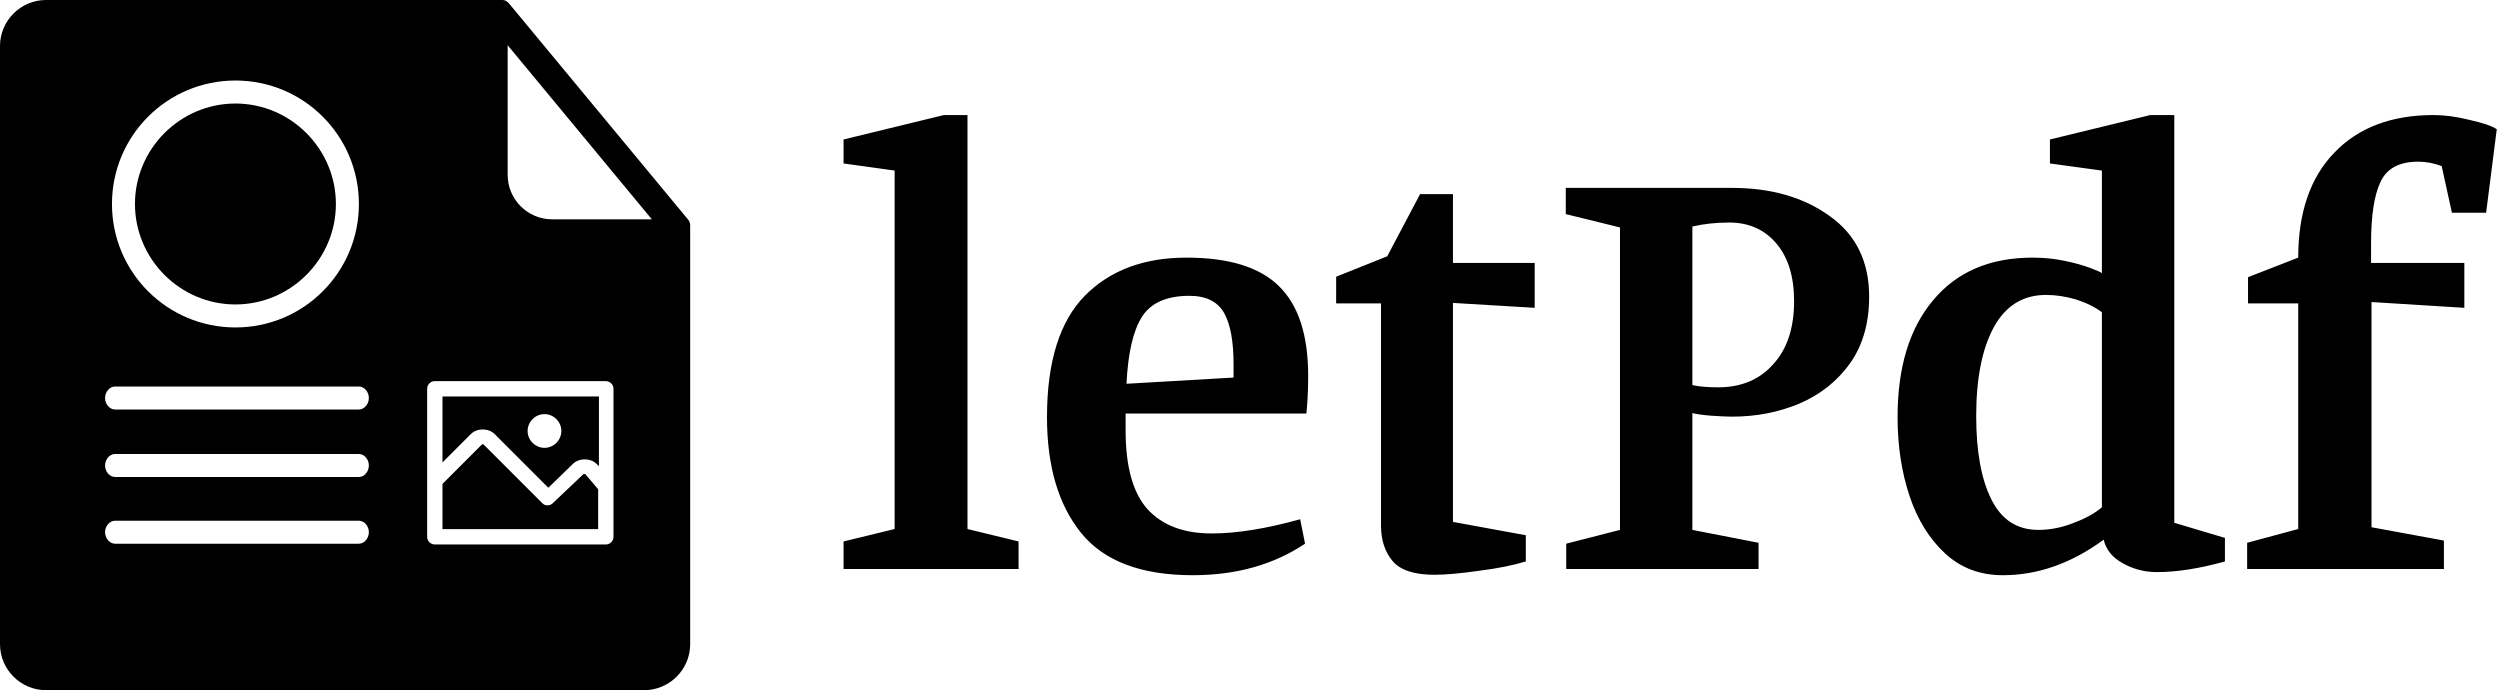 <svg data-v-423bf9ae="" xmlns="http://www.w3.org/2000/svg" viewBox="0 0 326 90" class="iconLeft"><!----><!----><!----><g data-v-423bf9ae="" id="60393f58-1d2c-46b7-b53f-2e88f776d4ea" fill="black" transform="matrix(5.792,0,0,5.792,108.726,-5.27)"><path d="M4.16 13.72L0.22 13.72L0.22 13.10L1.37 12.82L1.37 4.75L0.22 4.59L0.22 4.05L2.48 3.50L3.01 3.50L3.01 12.82L4.16 13.10L4.16 13.72ZM8.08 13.86L8.08 13.86Q6.34 13.86 5.57 12.91L5.57 12.91L5.57 12.91Q4.80 11.96 4.80 10.30L4.80 10.30L4.80 10.30Q4.80 8.44 5.65 7.57L5.65 7.57L5.65 7.57Q6.50 6.71 7.94 6.71L7.94 6.71L7.94 6.71Q9.37 6.71 10.02 7.35L10.02 7.35L10.02 7.35Q10.68 7.99 10.68 9.37L10.68 9.37L10.68 9.37Q10.68 9.84 10.64 10.22L10.64 10.22L6.57 10.22L6.57 10.60L6.57 10.60Q6.57 11.82 7.06 12.37L7.06 12.37L7.06 12.37Q7.56 12.92 8.51 12.92L8.51 12.92L8.51 12.92Q9.35 12.92 10.50 12.60L10.50 12.60L10.61 13.15L10.61 13.15Q9.55 13.86 8.08 13.86L8.08 13.86ZM6.59 9.55L9.00 9.41L9.00 9.10L9.00 9.10Q9.00 8.34 8.79 7.96L8.79 7.96L8.79 7.96Q8.57 7.57 8.01 7.57L8.01 7.57L8.01 7.57Q7.24 7.57 6.94 8.04L6.94 8.04L6.94 8.04Q6.64 8.51 6.59 9.55L6.59 9.55ZM15.58 13.55L15.58 13.55Q15.16 13.68 14.53 13.76L14.53 13.76L14.53 13.76Q13.90 13.85 13.52 13.85L13.52 13.85L13.52 13.85Q12.84 13.85 12.58 13.54L12.58 13.54L12.58 13.54Q12.32 13.23 12.32 12.74L12.32 12.74L12.32 7.74L11.31 7.74L11.31 7.14L12.46 6.68L13.20 5.28L13.94 5.28L13.94 6.83L15.78 6.83L15.78 7.84L13.94 7.73L13.94 12.66L15.58 12.96L15.58 13.55ZM20.22 5.14L20.22 5.14Q21.55 5.14 22.43 5.78L22.43 5.78L22.43 5.78Q23.31 6.41 23.31 7.59L23.31 7.59L23.31 7.59Q23.31 8.48 22.88 9.09L22.88 9.09L22.88 9.09Q22.44 9.70 21.73 10.00L21.73 10.00L21.73 10.00Q21.03 10.29 20.23 10.29L20.23 10.29L20.23 10.29Q20.06 10.29 19.77 10.27L19.77 10.27L19.77 10.27Q19.49 10.25 19.33 10.21L19.33 10.21L19.33 12.84L20.82 13.13L20.82 13.72L16.49 13.72L16.49 13.15L17.70 12.84L17.70 6.03L16.48 5.73L16.48 5.14L20.22 5.14ZM19.33 9.58L19.33 9.58Q19.56 9.63 19.91 9.63L19.91 9.63L19.91 9.63Q20.69 9.63 21.15 9.11L21.15 9.11L21.15 9.11Q21.62 8.60 21.62 7.69L21.62 7.69L21.62 7.69Q21.62 6.86 21.22 6.39L21.22 6.39L21.22 6.39Q20.82 5.92 20.16 5.92L20.16 5.92L20.16 5.92Q19.71 5.92 19.33 6.01L19.33 6.01L19.33 9.58ZM28.59 13.06L28.59 13.06Q27.50 13.86 26.32 13.86L26.32 13.86L26.32 13.86Q25.55 13.86 25.02 13.37L25.02 13.37L25.02 13.37Q24.49 12.88 24.22 12.08L24.22 12.08L24.22 12.08Q23.95 11.27 23.95 10.30L23.95 10.30L23.95 10.30Q23.95 8.62 24.75 7.67L24.75 7.67L24.75 7.67Q25.55 6.71 26.99 6.71L26.99 6.71L26.99 6.71Q27.36 6.71 27.70 6.78L27.70 6.78L27.70 6.78Q28.04 6.85 28.28 6.94L28.28 6.94L28.28 6.94Q28.52 7.03 28.55 7.06L28.55 7.06L28.55 4.75L27.38 4.59L27.38 4.05L29.64 3.50L30.18 3.50L30.18 12.68L31.32 13.02L31.32 13.55L31.32 13.55Q30.46 13.79 29.79 13.79L29.79 13.79L29.79 13.79Q29.37 13.79 29.02 13.59L29.02 13.59L29.02 13.59Q28.67 13.40 28.59 13.06L28.59 13.06ZM27.12 12.84L27.12 12.84Q27.52 12.84 27.92 12.68L27.92 12.68L27.92 12.68Q28.32 12.53 28.55 12.33L28.55 12.33L28.55 7.94L28.55 7.94Q28.31 7.76 27.96 7.65L27.96 7.65L27.96 7.65Q27.62 7.55 27.29 7.55L27.29 7.55L27.29 7.55Q26.52 7.55 26.12 8.27L26.12 8.27L26.12 8.27Q25.72 9.00 25.72 10.28L25.72 10.28L25.72 10.28Q25.72 11.47 26.06 12.15L26.06 12.15L26.06 12.15Q26.40 12.84 27.12 12.84L27.12 12.84ZM31.82 13.72L31.82 13.13L32.97 12.82L32.97 7.74L31.84 7.74L31.84 7.15L32.97 6.71L32.97 6.71Q32.97 5.19 33.78 4.35L33.78 4.35L33.78 4.35Q34.59 3.50 36.02 3.50L36.02 3.50L36.02 3.50Q36.39 3.50 36.83 3.61L36.83 3.61L36.83 3.61Q37.28 3.71 37.44 3.82L37.44 3.82L37.20 5.70L36.43 5.70L36.20 4.65L36.20 4.65Q35.94 4.55 35.67 4.55L35.67 4.55L35.67 4.55Q35.03 4.55 34.82 5.01L34.82 5.01L34.82 5.01Q34.61 5.46 34.61 6.38L34.61 6.38L34.61 6.83L36.71 6.83L36.71 7.84L34.62 7.71L34.62 12.78L36.25 13.08L36.25 13.72L31.82 13.72Z"></path></g><!----><g data-v-423bf9ae="" id="837058b3-f9b7-4726-a684-13194b01c3d6" transform="matrix(1,0,0,1,-7,-4)" stroke="none" fill="black"><path d="M64.7 64.3l3.7-3.7c.8-.8 2.3-.8 3.1 0l7 7 3.2-3.1c.8-.8 2.3-.8 3.1 0l.3.3v-9.1H64.7v8.6zM78 58c1.2 0 2.2 1 2.2 2.2s-1 2.2-2.2 2.2c-1.2 0-2.2-1-2.2-2.2s1-2.2 2.2-2.2zM37.7 43.7c7.2 0 13.1-5.9 13.1-13.1 0-7.2-5.9-13.1-13.1-13.1s-13.1 5.9-13.1 13.1c0 7.2 5.9 13.1 13.1 13.1z"></path><path d="M83.2 65.8c-.1 0-.1 0-.2.1l-3.9 3.7c-.2.2-.4.3-.7.3-.3 0-.5-.1-.7-.3L70.1 62c-.1-.1-.2-.1-.3 0l-5.1 5.1V73H85v-5.2l-1.7-2c0 .1 0 0-.1 0z"></path><path d="M97 33.4c0-.3-.1-.6-.3-.8l-23.2-28c-.3-.4-.6-.6-1-.6H13c-3.3 0-6 2.7-6 6v78c0 3.3 2.7 6 6 6h78c3.3 0 6-2.7 6-6V33.4c0 .1 0 .1 0 0zM37.7 14.5c8.9 0 16.1 7.2 16.1 16.1s-7.2 16.1-16.1 16.1c-8.9 0-16.1-7.2-16.1-16.1s7.2-16.1 16.1-16.1zm16.1 60.4H22c-.7 0-1.3-.7-1.3-1.5s.6-1.5 1.3-1.5h31.8c.7 0 1.3.7 1.3 1.5s-.6 1.5-1.3 1.5zm0-8.7H22c-.7 0-1.3-.7-1.3-1.5s.6-1.5 1.3-1.5h31.8c.7 0 1.3.7 1.3 1.5s-.6 1.5-1.3 1.5zm0-8.8H22c-.7 0-1.3-.7-1.3-1.5s.6-1.5 1.3-1.5h31.8c.7 0 1.3.7 1.3 1.5s-.6 1.5-1.3 1.5zM87 74c0 .5-.4 1-1 1H63.7c-.5 0-1-.4-1-1V54.7c0-.5.4-1 1-1H86c.5 0 1 .4 1 1V74zm-8-41.4c-3.2 0-5.8-2.6-5.8-5.8V9.9L92 32.6H79z"></path></g><!----></svg>